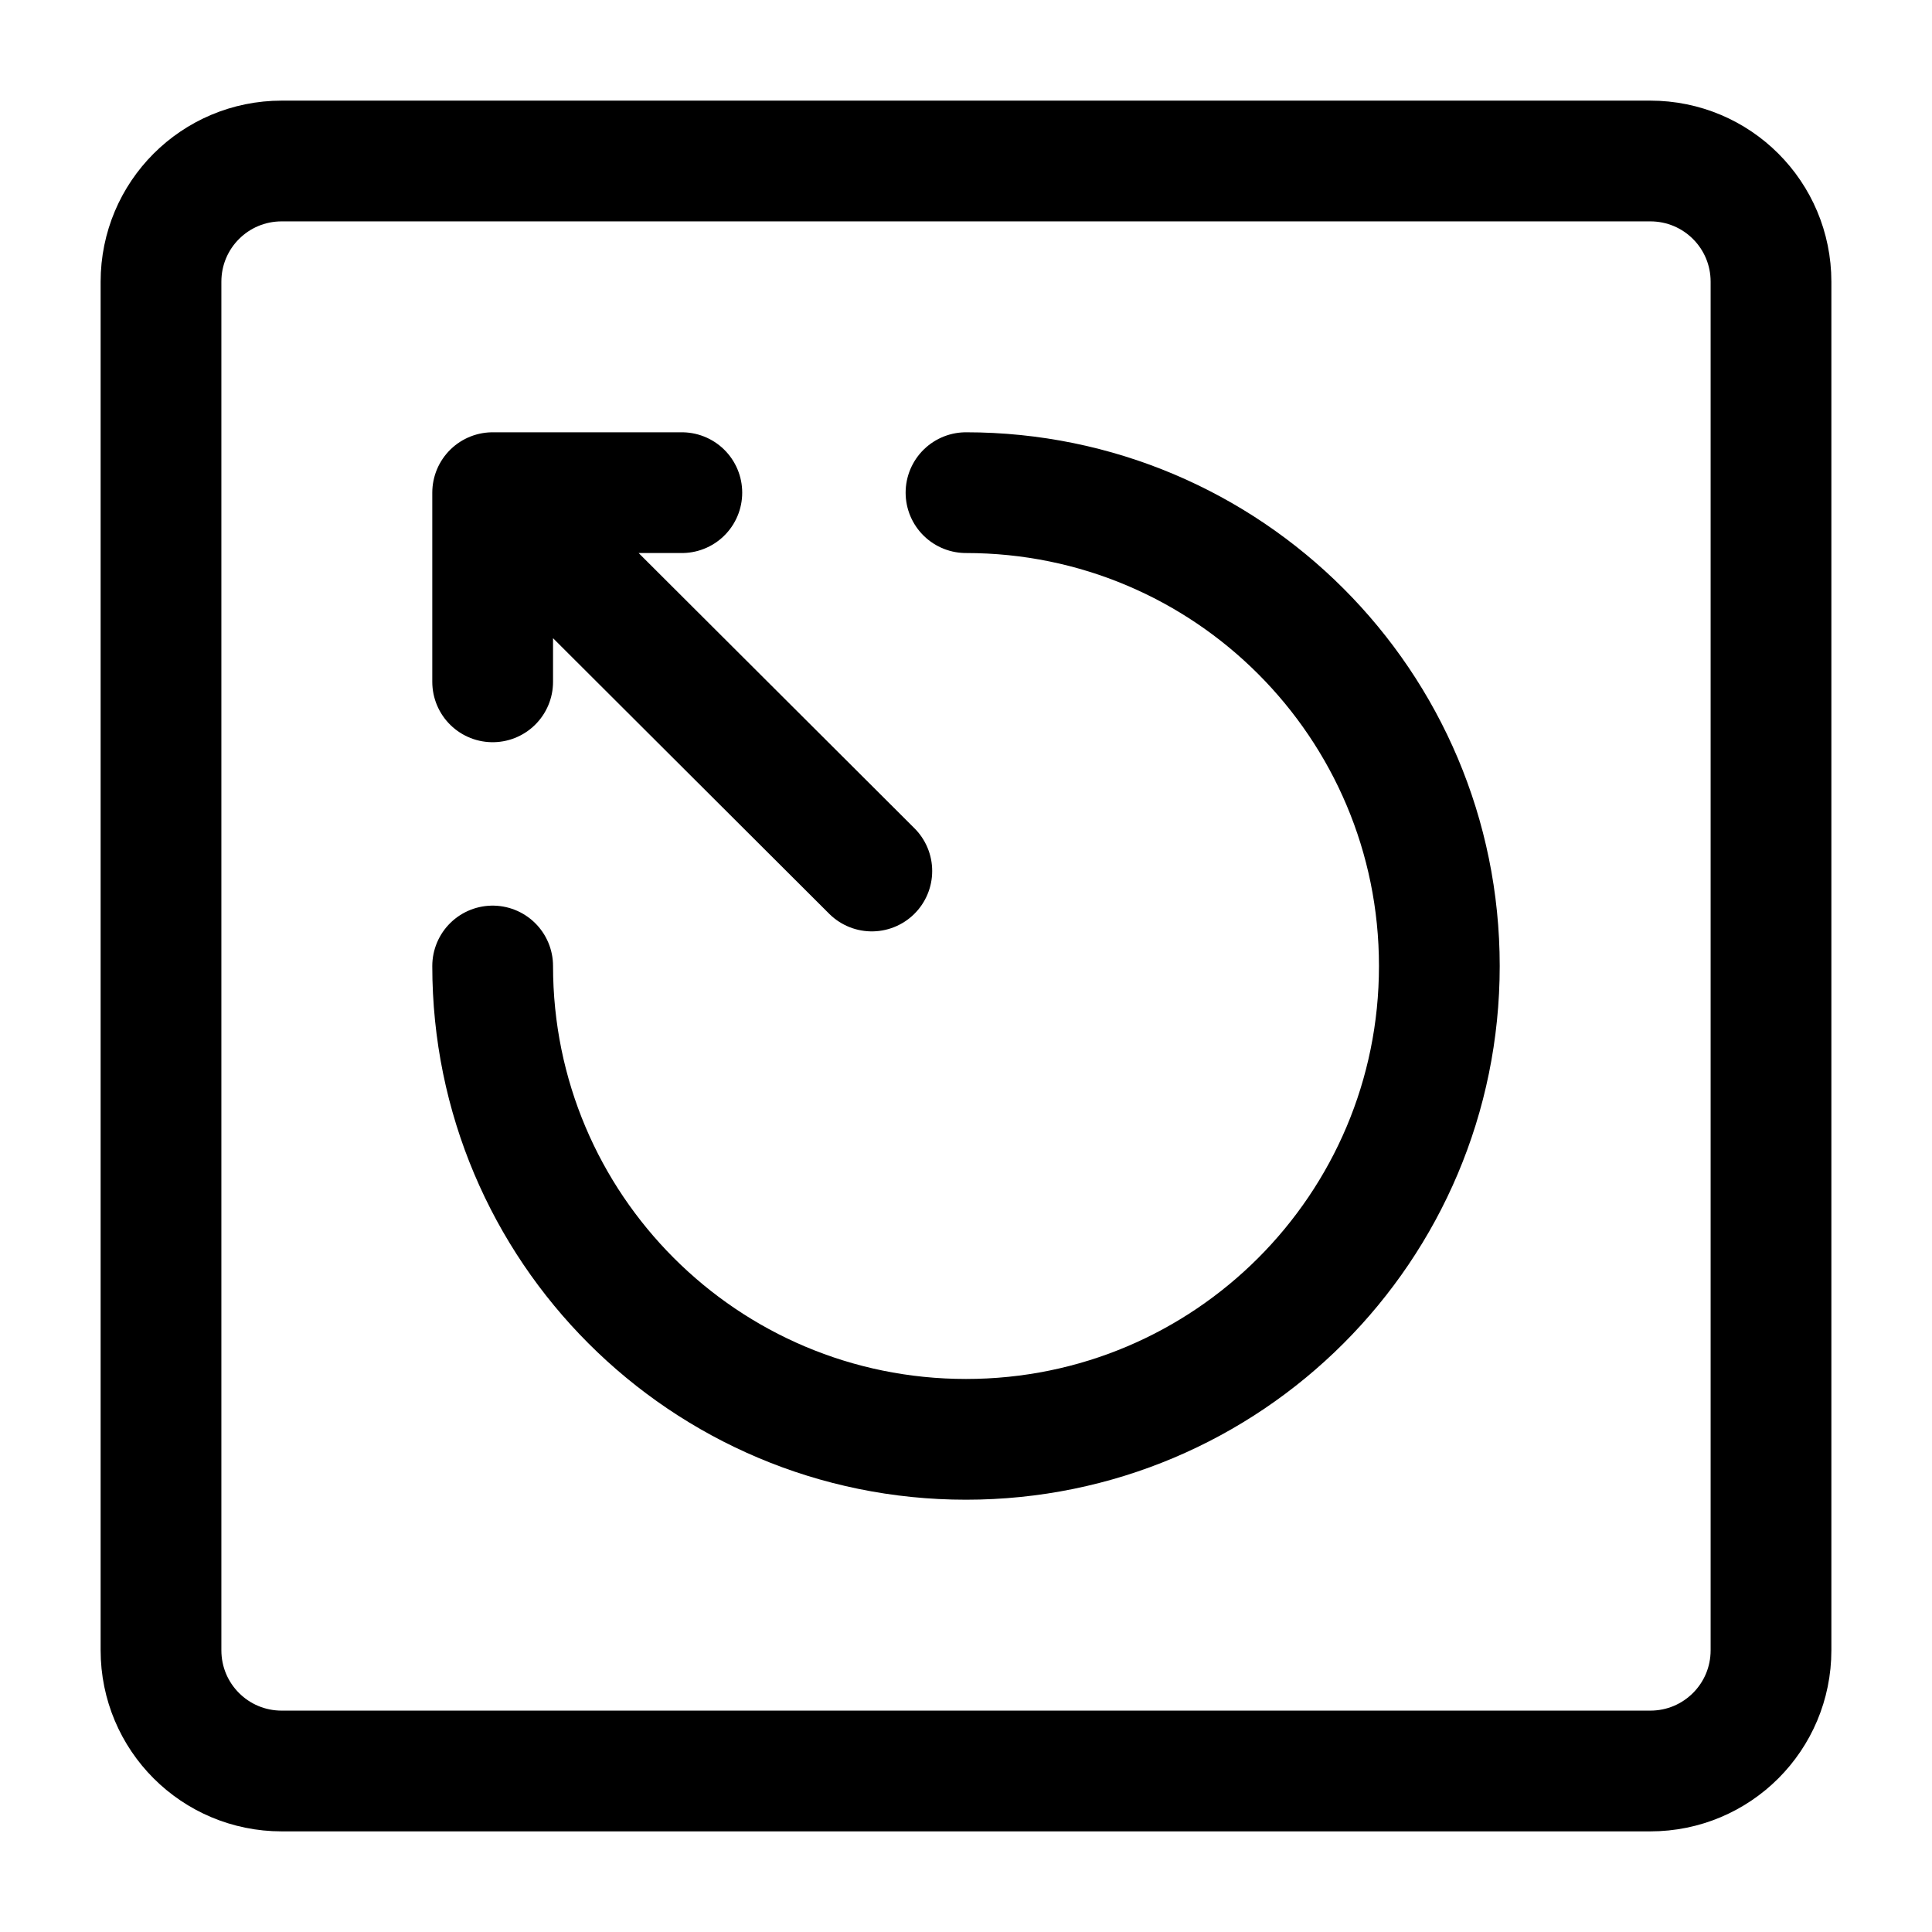 <?xml version="1.0" encoding="UTF-8"?><svg id="a" xmlns="http://www.w3.org/2000/svg" viewBox="0 0 24 24"><defs><style>.b{fill:none;stroke:#000;stroke-linecap:round;stroke-linejoin:round;stroke-width:1.5px;}</style></defs><path class="b" d="M12,6.12c3.25,0,5.88,2.63,5.88,5.88s-2.63,5.88-5.88,5.88-5.88-2.63-5.88-5.88m4.71-1.18L6.12,6.12m2.35,0h-2.35v2.35m15.88,12.03V3.5c0-.83-.67-1.5-1.5-1.5H3.5c-.83,0-1.5,.67-1.5,1.5V20.5c0,.83,.67,1.5,1.5,1.5H20.5c.83,0,1.5-.67,1.5-1.5Z"/></svg>